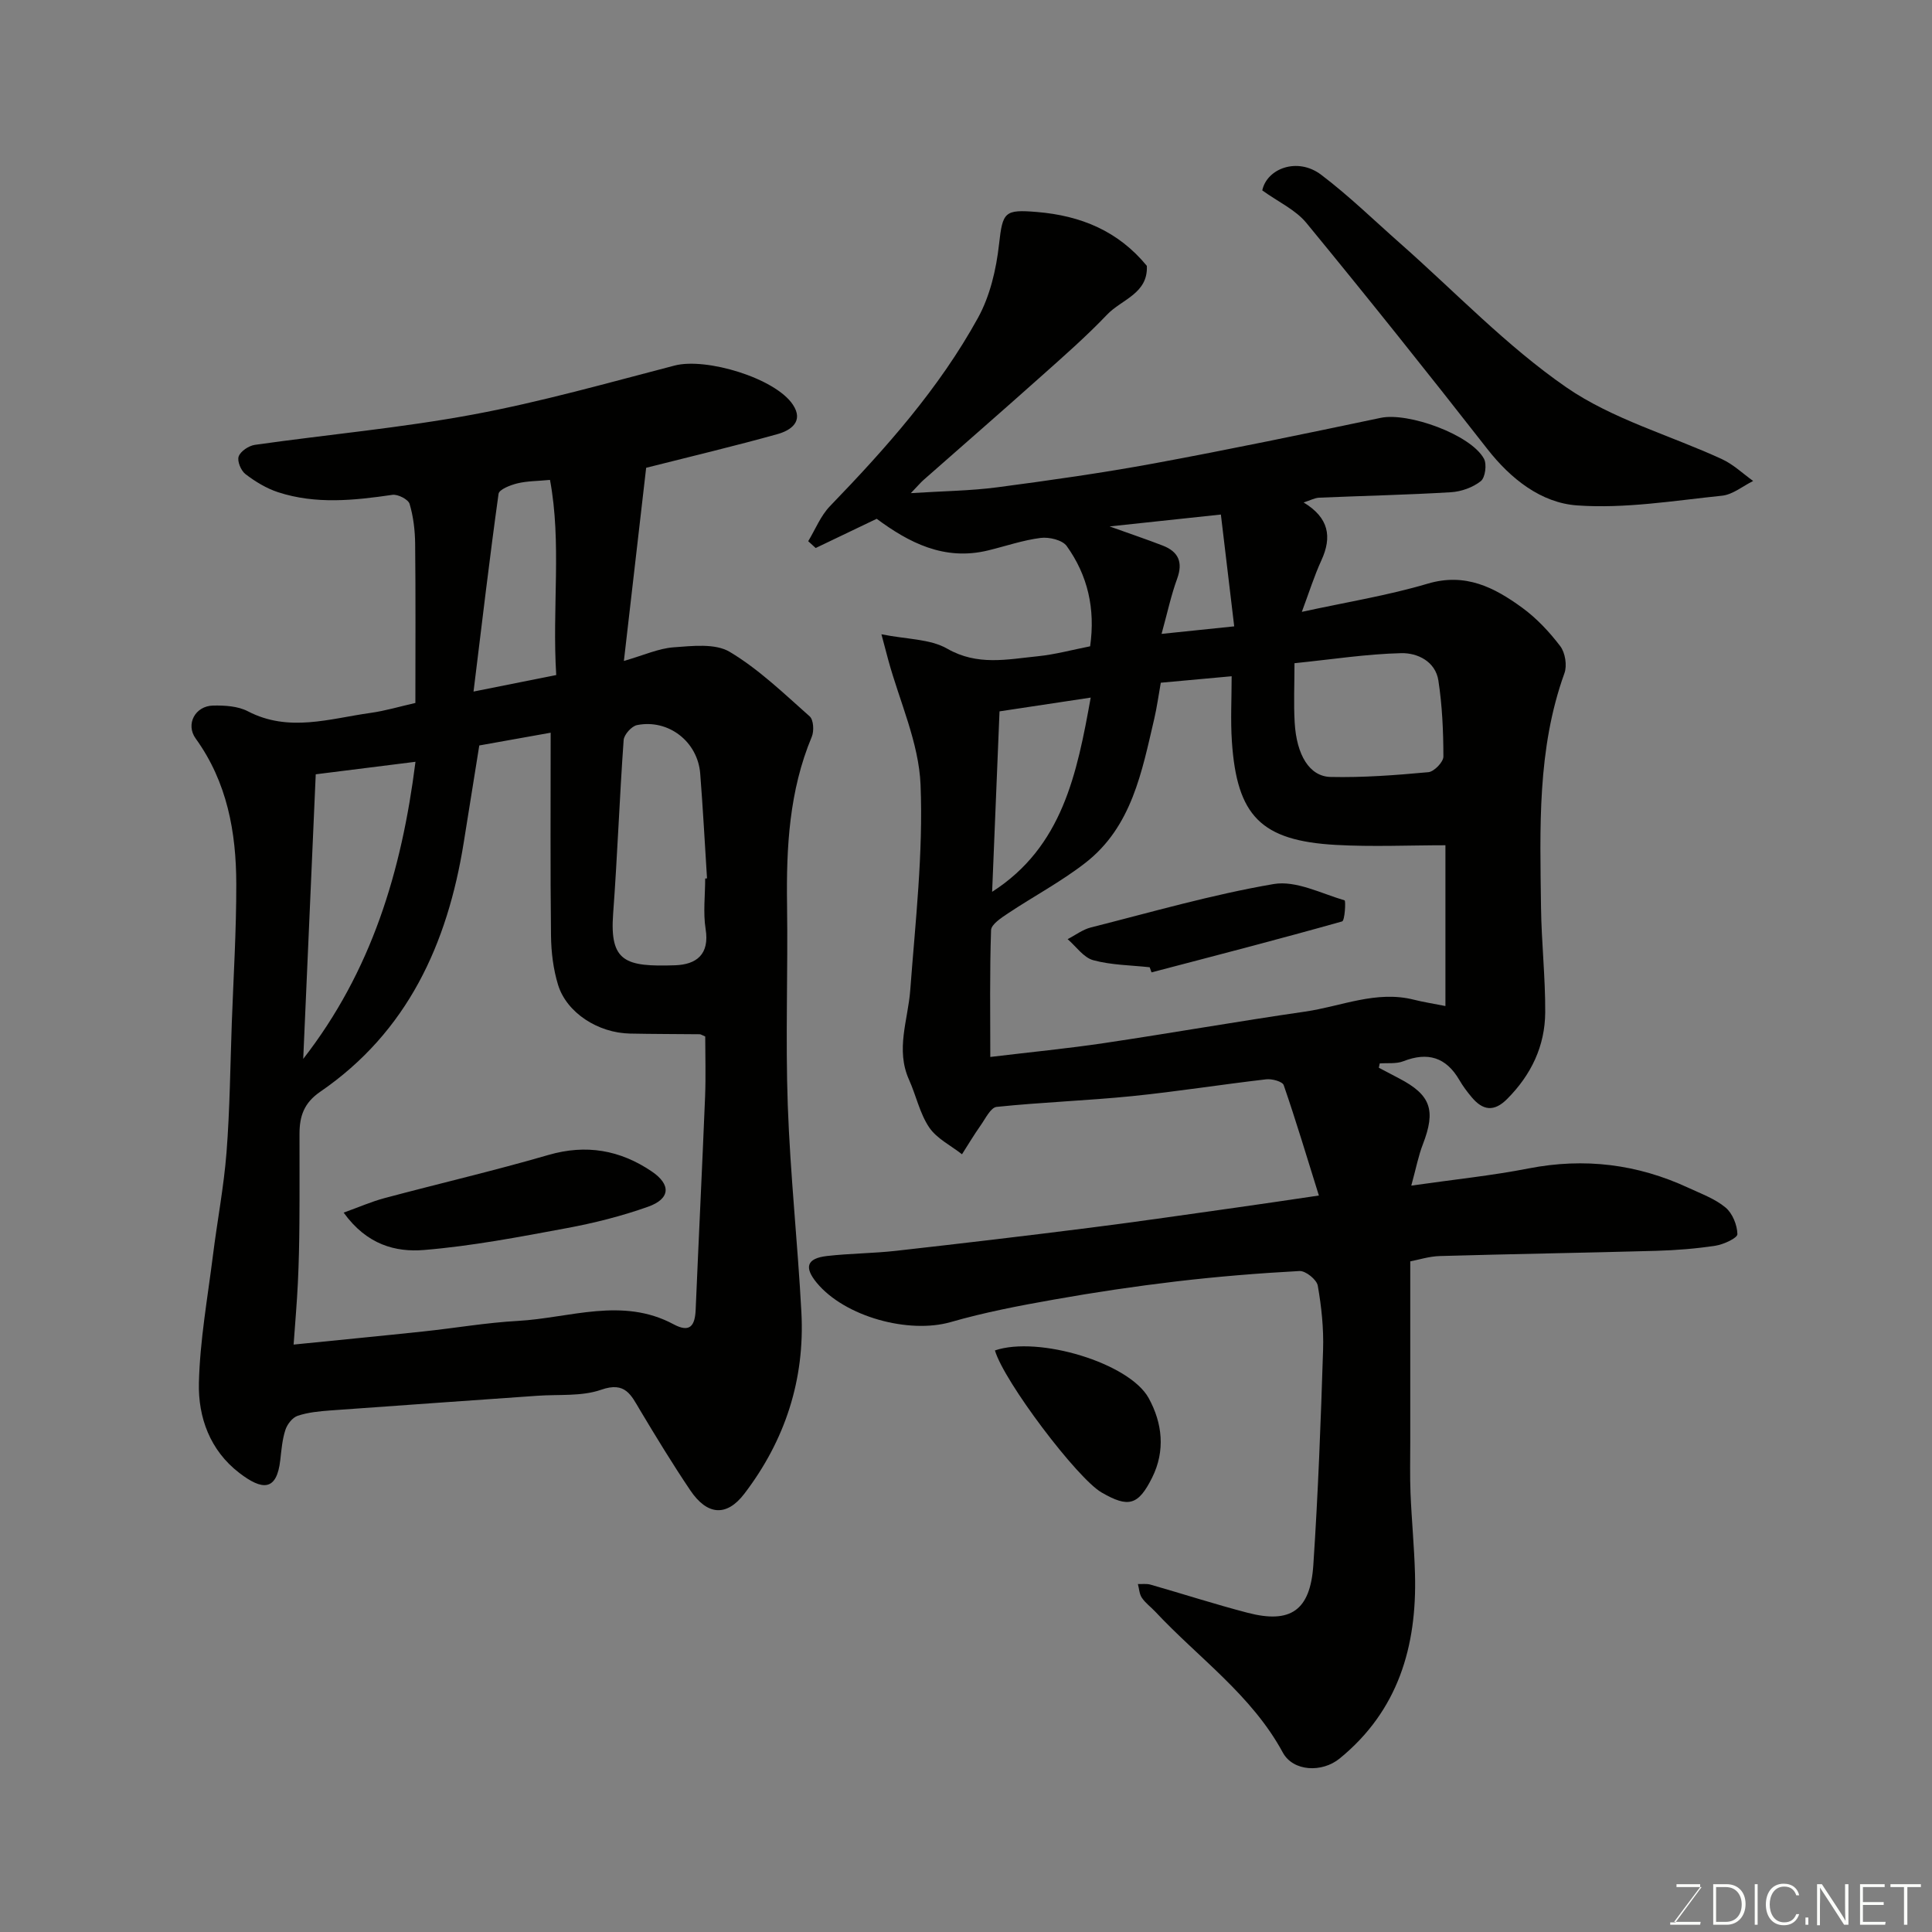 <svg enable-background="new 0 0 400 400" viewBox="0 0 400 400" xmlns="http://www.w3.org/2000/svg"><rect x="0" y="0" width="400" height="400" fill="#808080" stroke="none"/><path d="m285.47 221.06c1.4.74 2.8 1.48 4.2 2.21 6.58 3.43 7.65 6.58 4.91 13.67-.91 2.34-1.38 4.86-2.39 8.53 8.93-1.28 16.68-2.07 24.3-3.56 11.54-2.25 22.5-.9 33.09 4.02 2.64 1.23 5.5 2.26 7.68 4.08 1.44 1.2 2.41 3.62 2.45 5.51.01.8-2.85 2.13-4.53 2.39-4.05.62-8.16.94-12.26 1.06-14.93.42-29.87.65-44.8 1.08-2.24.06-4.46.79-6.14 1.1v37.45c0 3.5-.09 7 .05 10.5.23 5.6.78 11.2.93 16.8.41 14.99-3.48 28.29-15.6 38.18-3.65 2.98-9.63 2.71-11.77-1.24-6.46-11.92-17.46-19.59-26.41-29.17-.91-.97-2.04-1.78-2.77-2.87-.53-.78-.56-1.88-.82-2.84.87.03 1.79-.11 2.61.12 6.71 1.92 13.36 4.07 20.11 5.83 8.87 2.31 12.97-.46 13.6-9.87.99-14.84 1.55-29.72 2.02-44.59.14-4.42-.33-8.91-1.1-13.27-.22-1.25-2.52-3.1-3.78-3.03-8.53.46-17.07 1.16-25.56 2.16-8.44 1-16.85 2.25-25.22 3.74-7.2 1.27-14.41 2.65-21.43 4.67-8.66 2.49-21.92-1.08-27.75-8.14-2.66-3.23-2.05-5.06 2.15-5.54 4.73-.54 9.52-.54 14.26-1.07 13.35-1.5 26.69-3.07 40.02-4.76 10.23-1.29 20.43-2.79 30.63-4.22 5.16-.72 10.32-1.5 16.91-2.47-2.47-7.9-4.72-15.43-7.28-22.85-.26-.76-2.43-1.35-3.62-1.21-9.26 1.07-18.48 2.54-27.75 3.48-9.34.94-18.74 1.26-28.07 2.23-1.23.13-2.31 2.42-3.31 3.83-1.37 1.94-2.58 3.98-3.86 5.98-2.31-1.82-5.22-3.24-6.79-5.56-1.96-2.9-2.7-6.6-4.17-9.86-2.83-6.28-.21-12.39.25-18.6 1.06-14.15 2.7-28.37 2.13-42.49-.35-8.68-4.33-17.21-6.68-25.81-.37-1.35-.72-2.7-1.42-5.34 5.26 1.06 10.06.94 13.62 2.98 6.25 3.59 12.4 2.21 18.67 1.58 3.68-.37 7.29-1.36 10.92-2.07 1.11-7.8-.51-14.71-4.85-20.76-.9-1.25-3.64-1.9-5.38-1.68-3.68.46-7.27 1.71-10.9 2.59-9.12 2.22-16.46-1.67-23.06-6.55-4.32 2.07-8.48 4.06-12.63 6.05-.52-.47-1.04-.94-1.55-1.41 1.48-2.44 2.57-5.25 4.5-7.25 11.56-11.97 22.61-24.38 30.66-39.01 2.49-4.53 3.77-10.02 4.35-15.22.75-6.7 1.12-7.24 7.85-6.68 9.12.76 16.83 3.95 22.75 11.15.29 5.74-5.23 6.95-8.21 10.08-4.33 4.54-9.08 8.7-13.77 12.88-8.04 7.18-16.17 14.25-24.26 21.38-.6.53-1.12 1.16-2.62 2.72 6.7-.43 12.35-.48 17.9-1.21 10.85-1.43 21.71-2.97 32.47-4.95 15.69-2.9 31.31-6.15 46.92-9.43 5.67-1.19 18.6 3.44 21.36 8.45.64 1.16.28 3.91-.64 4.65-1.65 1.31-4.04 2.17-6.18 2.3-9.09.55-18.2.74-27.3 1.13-.9.04-1.77.53-3.21.99 5.23 3.16 5.92 7.1 3.68 11.98-1.48 3.22-2.54 6.63-4.05 10.67 9.16-2 17.77-3.38 26.06-5.84 7.82-2.32 13.81.79 19.56 4.98 2.99 2.18 5.64 5.01 7.89 7.97 1.02 1.35 1.44 3.99.86 5.59-5.68 15.76-5.05 32.11-4.85 48.41.09 7.27.91 14.54.87 21.8-.04 6.97-2.9 12.94-7.87 17.93-2.73 2.75-5.05 2.39-7.34-.34-.94-1.12-1.84-2.31-2.57-3.58-2.75-4.72-6.54-5.86-11.6-3.88-1.46.57-3.24.33-4.88.45-.07.3-.13.59-.19.89zm-45.14-79.71c-.47 2.64-.8 5.07-1.35 7.45-2.58 11.01-4.65 22.4-14.31 29.88-5 3.88-10.67 6.89-15.96 10.41-1.39.93-3.48 2.28-3.52 3.49-.3 8.73-.16 17.47-.16 26.25 8.31-1 15.97-1.74 23.57-2.87 13.89-2.07 27.72-4.51 41.62-6.52 7.48-1.08 14.73-4.45 22.56-2.45 1.86.47 3.76.76 6.48 1.3 0-11.71 0-22.88 0-33.29-7.52 0-15.12.35-22.68-.07-15.53-.87-20.49-6.03-21.53-21.39-.3-4.43-.05-8.9-.05-13.53-5.2.47-9.76.89-14.67 1.34zm27.68-4.04c0 4.34-.19 8.33.04 12.3.39 6.71 3.06 11.15 7.43 11.25 6.75.15 13.53-.37 20.26-.99 1.18-.11 3.1-2.1 3.1-3.23-.01-5.25-.24-10.56-1.04-15.75-.61-3.96-4.35-5.74-7.68-5.66-7.18.17-14.34 1.29-22.11 2.08zm-62.6 47.33c14.56-9.32 17.57-24.47 20.41-40.21-6.32.95-12.38 1.87-18.88 2.85-.51 12.51-1.01 24.83-1.53 37.36zm50.12-54.96c-.92-7.68-1.78-14.92-2.76-23.15-7.45.8-14.68 1.57-23.04 2.46 4.46 1.6 7.76 2.71 11.01 3.97 3.24 1.26 4.23 3.43 2.97 6.87-1.25 3.42-2.01 7.02-3.22 11.41 5.23-.55 9.56-1 15.04-1.56z" fill="#010100"/><path d="m86 145.54c0-11.34.07-22.17-.05-32.99-.03-2.76-.37-5.61-1.15-8.23-.28-.93-2.43-2.03-3.55-1.87-7.94 1.16-15.87 2-23.67-.54-2.42-.79-4.73-2.2-6.76-3.75-.93-.71-1.76-2.7-1.4-3.67.4-1.09 2.1-2.21 3.36-2.39 15.06-2.14 30.25-3.5 45.18-6.28 14.05-2.61 27.86-6.54 41.72-10.14 6.52-1.69 20.79 2.58 24.47 8.09 2.31 3.46-.4 5.33-3.15 6.1-8.76 2.45-17.63 4.55-27.22 6.98-1.46 12.68-2.99 25.97-4.61 39.99 4.15-1.19 7.17-2.59 10.28-2.82 3.89-.28 8.61-.86 11.63.94 6.04 3.61 11.24 8.65 16.56 13.36.8.71.93 3.03.43 4.22-4.68 11.19-5.29 22.9-5.12 34.81.2 13.82-.34 27.67.15 41.47.51 14.31 2.06 28.59 2.82 42.89.74 13.92-3.38 26.52-11.82 37.56-3.67 4.8-7.69 4.47-11.18-.71-3.64-5.4-7.04-10.98-10.39-16.58-1.87-3.13-3.04-6.01-8.06-4.25-4.06 1.42-8.79.93-13.22 1.25-14.29 1.02-28.59 1.99-42.88 3.04-2.27.17-4.61.39-6.75 1.11-1.08.36-2.16 1.76-2.53 2.91-.65 1.98-.82 4.14-1.06 6.23-.73 6.52-3.74 6.33-8.5 2.67-6.05-4.65-8.52-11.49-8.35-18.62.21-8.8 1.8-17.58 2.9-26.35.89-7.14 2.26-14.23 2.82-21.39.69-8.9.77-17.85 1.09-26.78.35-9.6.95-19.19.93-28.79-.02-10.74-1.89-21.08-8.41-30.11-2.12-2.94-.12-6.74 3.61-6.82 2.41-.05 5.13.11 7.19 1.18 8.49 4.42 16.94 1.52 25.4.34 3.03-.42 5.99-1.31 9.29-2.06zm13.23 8.8c-1.1 6.89-2.17 13.49-3.22 20.1-3.36 20.98-11.63 39.2-29.73 51.61-3.35 2.3-4.26 5.06-4.27 8.63-.01 6.17.03 12.33-.02 18.5-.03 4.15-.12 8.3-.32 12.44-.19 4.04-.55 8.07-.88 12.76 9.6-.97 18.25-1.8 26.89-2.72 6.52-.69 13.01-1.82 19.54-2.18 10.75-.6 21.63-5 32.24.7 3.41 1.83 4.43.28 4.57-3.02.62-14.69 1.35-29.38 1.95-44.08.17-4.26.03-8.53.03-12.49-.82-.35-.96-.46-1.11-.46-4.83-.05-9.66-.04-14.49-.14-6.61-.14-13.09-4.31-14.87-10.09-.99-3.24-1.42-6.75-1.46-10.15-.16-13.79-.07-27.59-.07-42.05-5.19.92-9.8 1.74-14.78 2.64zm46.77 27.55c.13-.01.25-.02.38-.03-.46-7.24-.84-14.48-1.41-21.71-.52-6.61-6.58-11.32-13.07-10.03-1.13.22-2.7 1.97-2.78 3.1-.86 11.99-1.29 24.01-2.18 36-.73 9.95 2.57 10.97 12.82 10.63 4.38-.15 7.19-2.2 6.33-7.52-.54-3.38-.09-6.94-.09-10.44zm-83.22 37.34c14.12-18.15 20.37-38.77 23.24-61.51-7.16.9-13.89 1.74-20.65 2.59-.88 19.8-1.74 39.36-2.59 58.92zm35.26-76.05c6.59-1.32 11.76-2.35 17.12-3.42-.87-13.92 1.15-27.34-1.29-40.4-2.6.25-4.74.22-6.77.72-1.43.35-3.75 1.25-3.88 2.16-1.87 13.42-3.45 26.88-5.18 40.94z" fill="#010100"/><path d="m261.34 39.42c.95-4.52 7.27-6.96 12.19-3.24 5.76 4.36 10.97 9.45 16.41 14.25 11.37 10.03 21.95 21.19 34.33 29.75 9.6 6.63 21.48 9.92 32.26 14.89 2.34 1.08 4.31 2.98 6.44 4.51-2.14 1.06-4.22 2.82-6.44 3.05-9.99 1.03-20.09 2.72-30.01 2.01-7.4-.52-13.7-5.43-18.59-11.69-12.3-15.75-24.78-31.37-37.47-46.81-2.26-2.73-5.85-4.36-9.12-6.72z" fill="#010100"/><path d="m205.99 279.59c9.01-3.06 27.83 2.6 31.83 9.87 2.84 5.17 3.49 10.89.72 16.46-2.87 5.76-4.91 6.3-10.47 3.08-5.04-2.91-20.2-22.96-22.08-29.41z" fill="#010100"/><path d="m238.03 200.26c-3.91-.43-7.93-.44-11.68-1.46-2.02-.55-3.56-2.85-5.31-4.36 1.6-.82 3.11-1.99 4.81-2.42 12.58-3.18 25.1-6.81 37.86-8.99 4.59-.78 9.82 1.95 14.67 3.38.27.08.06 4.2-.51 4.36-13.1 3.69-26.29 7.1-39.46 10.55-.13-.36-.26-.71-.38-1.06z" fill="#010100"/><path d="m71.15 251.06c3.23-1.16 5.79-2.29 8.45-3 11.3-3.02 22.7-5.67 33.92-8.93 7.84-2.28 14.86-1.03 21.41 3.4 4.05 2.74 3.86 5.67-.75 7.31-5.49 1.95-11.21 3.39-16.94 4.45-9.78 1.82-19.6 3.7-29.49 4.51-5.8.47-11.79-1.05-16.6-7.74z" fill="#010100"/><g fill="#fbfcfa"><path d="m346.9 398 5.4-7.3h-5.2v-.6h4.9v.6l-5.4 7.2h5.5l-.1.6h-6.2v-.5z"/><path d="m354.7 390.1h2.8c2.3 0 3.9 1.6 3.9 4.1s-1.6 4.3-3.9 4.3h-2.8zm.6 7.8h2c2.2 0 3.3-1.6 3.3-3.6 0-1.8-1-3.6-3.3-3.6h-2z"/><path d="m363.9 390.1v8.4h-.6v-8.4z"/><path d="m372.5 396.3c-.4 1.3-1.4 2.3-3.2 2.3-2.4 0-3.7-1.9-3.7-4.3 0-2.3 1.2-4.3 3.7-4.3 1.8 0 2.9 1 3.2 2.4h-.6c-.4-1.1-1.1-1.8-2.5-1.8-2.1 0-3 1.9-3 3.7s.9 3.7 3 3.7c1.4 0 2.1-.7 2.5-1.7z"/><path d="m373.8 398.5v-1.5h.6v1.5z"/><path d="m376.2 398.5v-8.4h1c1.3 2 4.4 6.6 4.9 7.6-.1-1.2-.1-2.4-.1-3.8v-3.8h.7v8.4h-.9c-1.2-1.9-4.4-6.8-5-7.7.1 1.1 0 2.3 0 3.9v3.9h-.6z"/><path d="m390 394.4h-4.3v3.5h4.7l-.1.6h-5.2v-8.4h5.1v.6h-4.5v3.1h4.3z"/><path d="m394.2 390.7h-2.8v-.6h6.3v.6h-2.8v7.8h-.7z"/></g></svg>